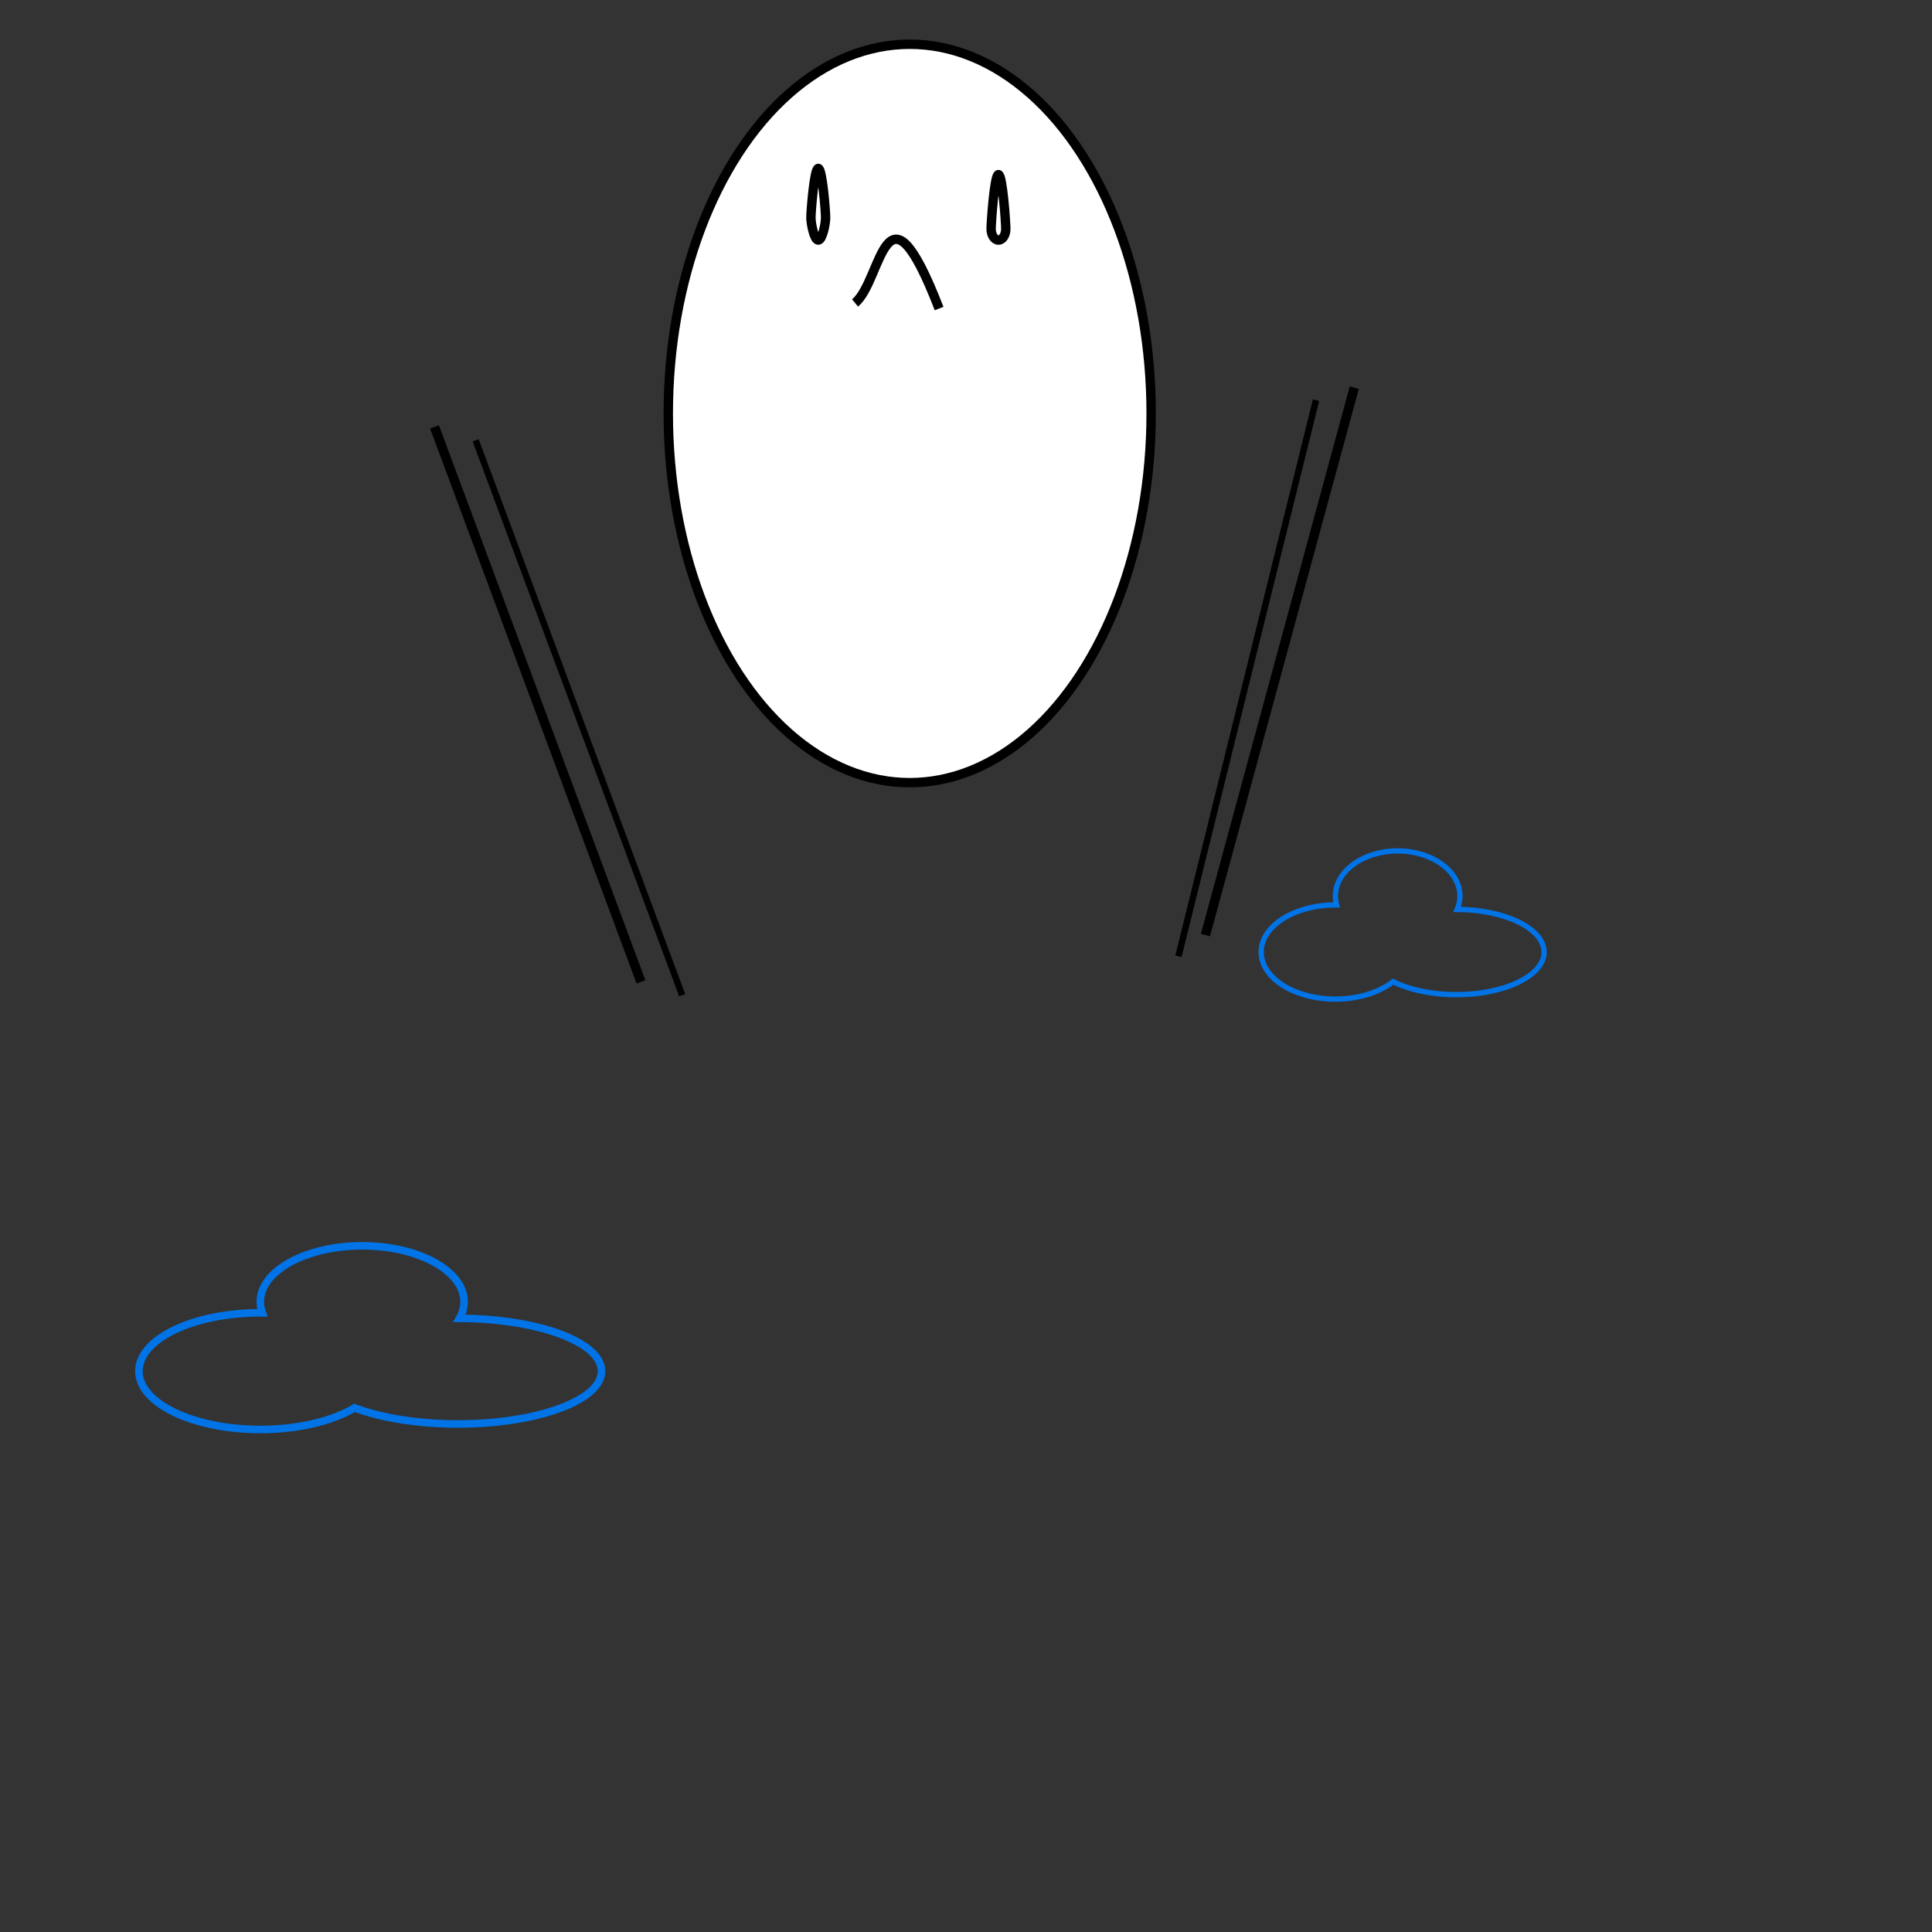 <?xml version="1.0" encoding="utf-8"?>
<!-- Generator: Adobe Illustrator 23.1.0, SVG Export Plug-In . SVG Version: 6.00 Build 0)  -->
<svg version="1.1" id="Layer_1" xmlns="http://www.w3.org/2000/svg" xmlns:xlink="http://www.w3.org/1999/xlink" x="0px" y="0px"
	 viewBox="0 0 300 300" style="enable-background:new 0 0 300 300;" xml:space="preserve">
<rect x="0" y="0" width="300" height="300" fill="#333333" stroke="none"/>
<style type="text/css">
	.st0{fill:none;}
	.st1{fill:#FFFFFF;stroke:#000000;stroke-width:1.458;stroke-miterlimit:10;}
	.st2{fill:none;stroke:#000000;stroke-width:1.458;stroke-miterlimit:10;}
	.st3{fill:none;stroke:#000000;stroke-miterlimit:10;}
	.st4{fill:none;stroke:#0073E7;stroke-width:0.825;stroke-miterlimit:10;}
	.st5{fill:none;stroke:#0073E7;stroke-width:1.175;stroke-miterlimit:10;}
</style>
<path class="st0" d="M150.67,104.34c-16.12,0-29.78,9.46-34.53,22.55c5.25,2.77,11.57,5.97,19.11,8.82
	c20.55,7.76,37.64-0.52,50.36-7.59C181.29,114.39,167.29,104.34,150.67,104.34z"/>
<ellipse class="st1" cx="141.26" cy="64.2" rx="37.49" ry="57.33"/>
<path class="st1" d="M127.06,26.15c0.63,0,1.14,6.69,1.14,7.65c0,0.96-0.51,3.48-1.14,3.48s-1.14-2.52-1.14-3.48
	S126.43,26.15,127.06,26.15z"/>
<path class="st1" d="M155.04,27.11c0.63,0,1.14,7.47,1.14,8.43s-0.51,1.74-1.14,1.74s-1.14-0.78-1.14-1.74
	S154.41,27.11,155.04,27.11z"/>
<path class="st2" d="M132.77,47.04c4.25-3.49,4.63-20.89,13.05,0.87"/>
<line class="st2" x1="67.47" y1="66.29" x2="99.53" y2="152.46"/>
<line class="st3" x1="73.86" y1="68.37" x2="105.93" y2="154.54"/>
<line class="st2" x1="210.29" y1="60.19" x2="187.18" y2="145.2"/>
<line class="st3" x1="204.35" y1="62.13" x2="182.99" y2="148.49"/>
<path class="st4" d="M226.27,141.21c0.28-0.66,0.43-1.35,0.43-2.07c0-3.87-4.33-7.01-9.67-7.01s-9.67,3.14-9.67,7.01
	c0,0.48,0.07,0.94,0.19,1.39c-0.06,0-0.13-0.01-0.19-0.01c-6.37,0-11.53,3.27-11.53,7.31s5.16,7.31,11.53,7.31
	c3.62,0,6.84-1.06,8.96-2.71c2.48,1.24,5.96,2.02,9.81,2.02c7.53,0,13.64-2.96,13.64-6.61C239.75,144.2,233.73,141.25,226.27,141.21
	z"/>
<path class="st5" d="M71.35,204.71c0.46-0.81,0.71-1.68,0.71-2.57c0-4.8-7.08-8.69-15.82-8.69s-15.82,3.89-15.82,8.69
	c0,0.59,0.11,1.16,0.31,1.72c-0.11,0-0.21-0.01-0.31-0.01c-10.41,0-18.85,4.06-18.85,9.06s8.44,9.06,18.85,9.06
	c5.92,0,11.19-1.31,14.65-3.36c4.06,1.54,9.74,2.5,16.04,2.5c12.32,0,22.3-3.67,22.3-8.2C93.41,208.41,83.55,204.76,71.35,204.71z"
	/>
</svg>
